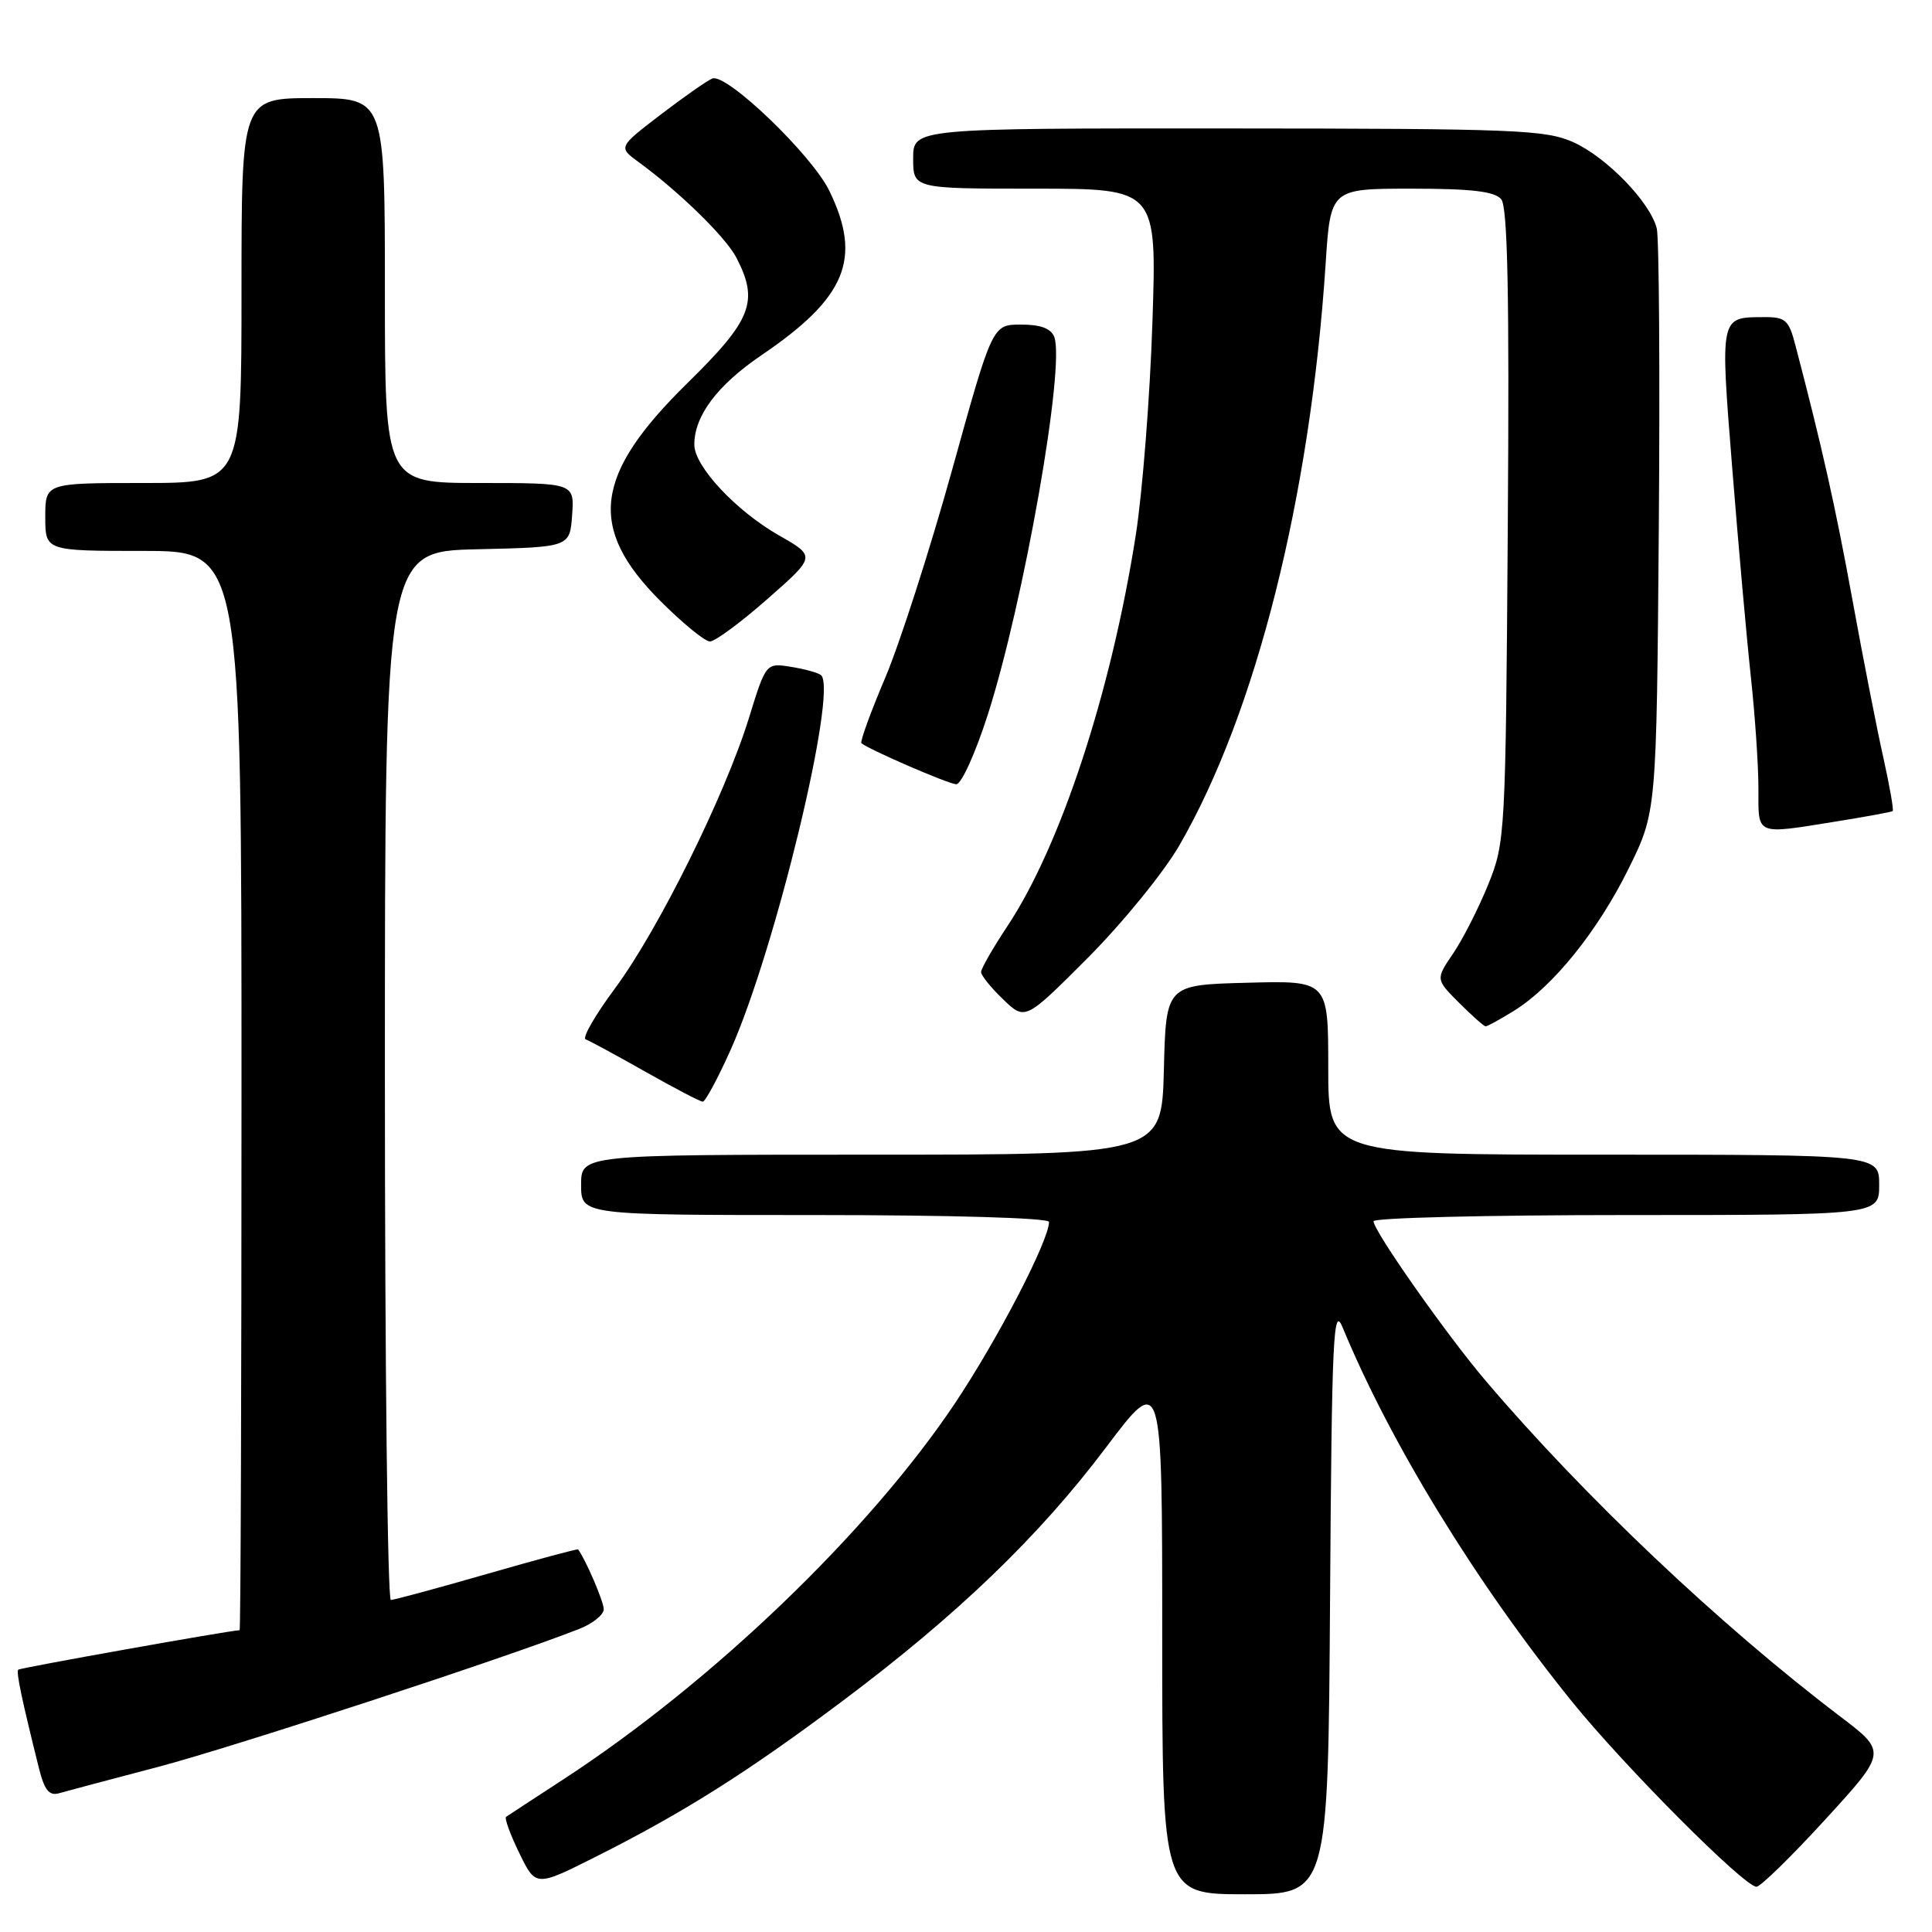 <?xml version="1.0" encoding="UTF-8" standalone="no"?>
<!DOCTYPE svg PUBLIC "-//W3C//DTD SVG 1.1//EN" "http://www.w3.org/Graphics/SVG/1.1/DTD/svg11.dtd" >
<svg xmlns="http://www.w3.org/2000/svg" xmlns:xlink="http://www.w3.org/1999/xlink" version="1.1" viewBox="0 0 256 256">
 <g >
 <path fill="currentColor"
d=" M 176.24 211.75 C 176.47 177.31 176.67 172.91 177.88 175.83 C 184.23 191.22 195.60 209.76 208.32 225.50 C 215.27 234.09 231.12 250.00 232.74 250.00 C 233.28 250.00 237.39 245.98 241.88 241.07 C 250.04 232.15 250.04 232.15 243.77 227.39 C 227.90 215.34 209.95 198.35 196.86 182.96 C 191.69 176.89 182.00 163.10 182.00 161.82 C 182.00 161.37 197.07 161.00 215.50 161.00 C 249.00 161.00 249.00 161.00 249.00 157.00 C 249.00 153.00 249.00 153.00 212.50 153.00 C 176.00 153.00 176.00 153.00 176.00 141.47 C 176.00 129.93 176.00 129.93 165.25 130.22 C 154.50 130.50 154.50 130.50 154.22 141.75 C 153.93 153.00 153.93 153.00 115.47 153.00 C 77.00 153.00 77.00 153.00 77.00 157.00 C 77.00 161.00 77.00 161.00 108.00 161.00 C 125.88 161.00 139.00 161.38 139.00 161.91 C 139.00 164.37 132.16 177.55 126.50 186.00 C 115.07 203.05 94.35 222.94 74.61 235.80 C 70.70 238.35 67.30 240.57 67.06 240.74 C 66.82 240.91 67.60 243.07 68.81 245.54 C 70.99 250.03 70.99 250.03 79.00 246.00 C 90.61 240.16 99.04 234.84 111.64 225.39 C 126.85 214.00 137.68 203.57 146.54 191.81 C 154.00 181.91 154.00 181.91 154.00 216.46 C 154.00 251.00 154.00 251.00 164.99 251.00 C 175.98 251.00 175.98 251.00 176.24 211.75 Z  M 21.00 234.11 C 30.94 231.49 67.12 219.64 76.75 215.84 C 78.54 215.14 80.00 213.96 80.00 213.23 C 80.00 212.22 77.58 206.59 76.60 205.31 C 76.52 205.20 71.08 206.67 64.51 208.56 C 57.94 210.45 52.22 212.00 51.79 212.00 C 51.35 212.00 51.00 180.74 51.00 142.53 C 51.00 73.06 51.00 73.06 63.25 72.78 C 75.50 72.50 75.50 72.50 75.81 68.25 C 76.11 64.00 76.11 64.00 63.56 64.00 C 51.00 64.00 51.00 64.00 51.00 38.50 C 51.00 13.00 51.00 13.00 41.50 13.00 C 32.00 13.00 32.00 13.00 32.00 38.50 C 32.00 64.00 32.00 64.00 19.00 64.00 C 6.00 64.00 6.00 64.00 6.00 68.50 C 6.00 73.00 6.00 73.00 19.00 73.00 C 32.00 73.00 32.00 73.00 32.00 144.50 C 32.00 183.82 31.89 216.00 31.75 216.01 C 30.34 216.06 2.67 221.00 2.42 221.24 C 2.12 221.54 2.85 225.03 5.16 234.30 C 5.88 237.18 6.51 237.98 7.80 237.62 C 8.74 237.35 14.68 235.77 21.00 234.11 Z  M 96.82 139.09 C 102.70 125.95 110.99 91.65 108.81 89.48 C 108.50 89.17 106.73 88.67 104.87 88.37 C 101.50 87.82 101.50 87.82 99.23 95.16 C 96.07 105.38 87.21 123.25 81.50 130.95 C 78.86 134.50 77.11 137.55 77.60 137.72 C 78.10 137.90 81.65 139.82 85.50 142.00 C 89.35 144.18 92.78 145.97 93.12 145.98 C 93.45 145.99 95.12 142.89 96.82 139.09 Z  M 200.60 133.94 C 205.76 130.75 211.70 123.39 215.78 115.13 C 219.50 107.61 219.50 107.61 219.80 70.06 C 219.96 49.40 219.84 31.50 219.53 30.27 C 218.66 26.80 212.94 20.88 208.51 18.86 C 204.84 17.20 200.97 17.04 162.75 17.02 C 121.00 17.00 121.00 17.00 121.00 21.00 C 121.00 25.00 121.00 25.00 137.14 25.00 C 153.29 25.00 153.29 25.00 152.70 42.75 C 152.38 52.51 151.39 65.17 150.50 70.88 C 147.25 91.65 140.55 112.09 133.48 122.73 C 131.57 125.61 130.00 128.34 130.00 128.80 C 130.00 129.25 131.32 130.89 132.93 132.43 C 135.85 135.23 135.85 135.23 144.19 126.87 C 148.77 122.26 154.22 115.58 156.28 112.00 C 166.44 94.42 173.62 65.86 175.65 35.00 C 176.30 25.00 176.30 25.00 187.03 25.00 C 195.01 25.00 198.05 25.36 198.92 26.40 C 199.77 27.43 200.01 38.92 199.79 69.65 C 199.51 110.63 199.45 111.62 197.21 117.17 C 195.94 120.30 193.86 124.40 192.57 126.31 C 190.22 129.76 190.22 129.76 193.34 132.88 C 195.06 134.60 196.64 136.00 196.86 136.00 C 197.08 136.00 198.77 135.07 200.60 133.94 Z  M 243.31 108.85 C 247.26 108.21 250.63 107.60 250.79 107.47 C 250.95 107.35 250.39 104.16 249.55 100.38 C 248.70 96.59 246.86 87.20 245.46 79.50 C 243.21 67.15 241.44 59.26 237.90 45.75 C 237.03 42.39 236.59 42.00 233.71 42.02 C 227.87 42.04 227.92 41.81 229.53 62.04 C 230.34 72.19 231.45 84.64 232.00 89.71 C 232.55 94.78 233.00 101.41 233.00 104.46 C 233.00 110.80 232.49 110.58 243.31 108.85 Z  M 130.89 94.69 C 135.68 79.72 141.17 48.50 139.69 44.63 C 139.26 43.52 137.86 43.00 135.28 43.01 C 131.50 43.01 131.50 43.01 126.16 62.26 C 123.22 72.84 119.23 85.24 117.30 89.80 C 115.36 94.37 113.94 98.27 114.14 98.47 C 114.89 99.21 125.55 103.84 126.70 103.92 C 127.37 103.96 129.24 99.83 130.89 94.69 Z  M 101.69 79.37 C 108.11 73.73 108.11 73.73 103.23 70.95 C 97.50 67.68 92.00 61.78 92.00 58.92 C 92.00 55.10 95.04 51.05 100.88 47.08 C 112.12 39.45 114.26 34.30 109.91 25.32 C 107.61 20.55 96.29 9.68 94.39 10.40 C 93.73 10.66 90.65 12.81 87.55 15.18 C 81.91 19.50 81.91 19.50 84.65 21.50 C 90.02 25.42 96.18 31.44 97.58 34.15 C 100.58 39.95 99.62 42.39 91.10 50.75 C 78.69 62.92 77.82 69.95 87.51 79.64 C 90.46 82.59 93.41 85.00 94.07 85.00 C 94.74 85.00 98.17 82.47 101.69 79.37 Z "/>
</g>
</svg>